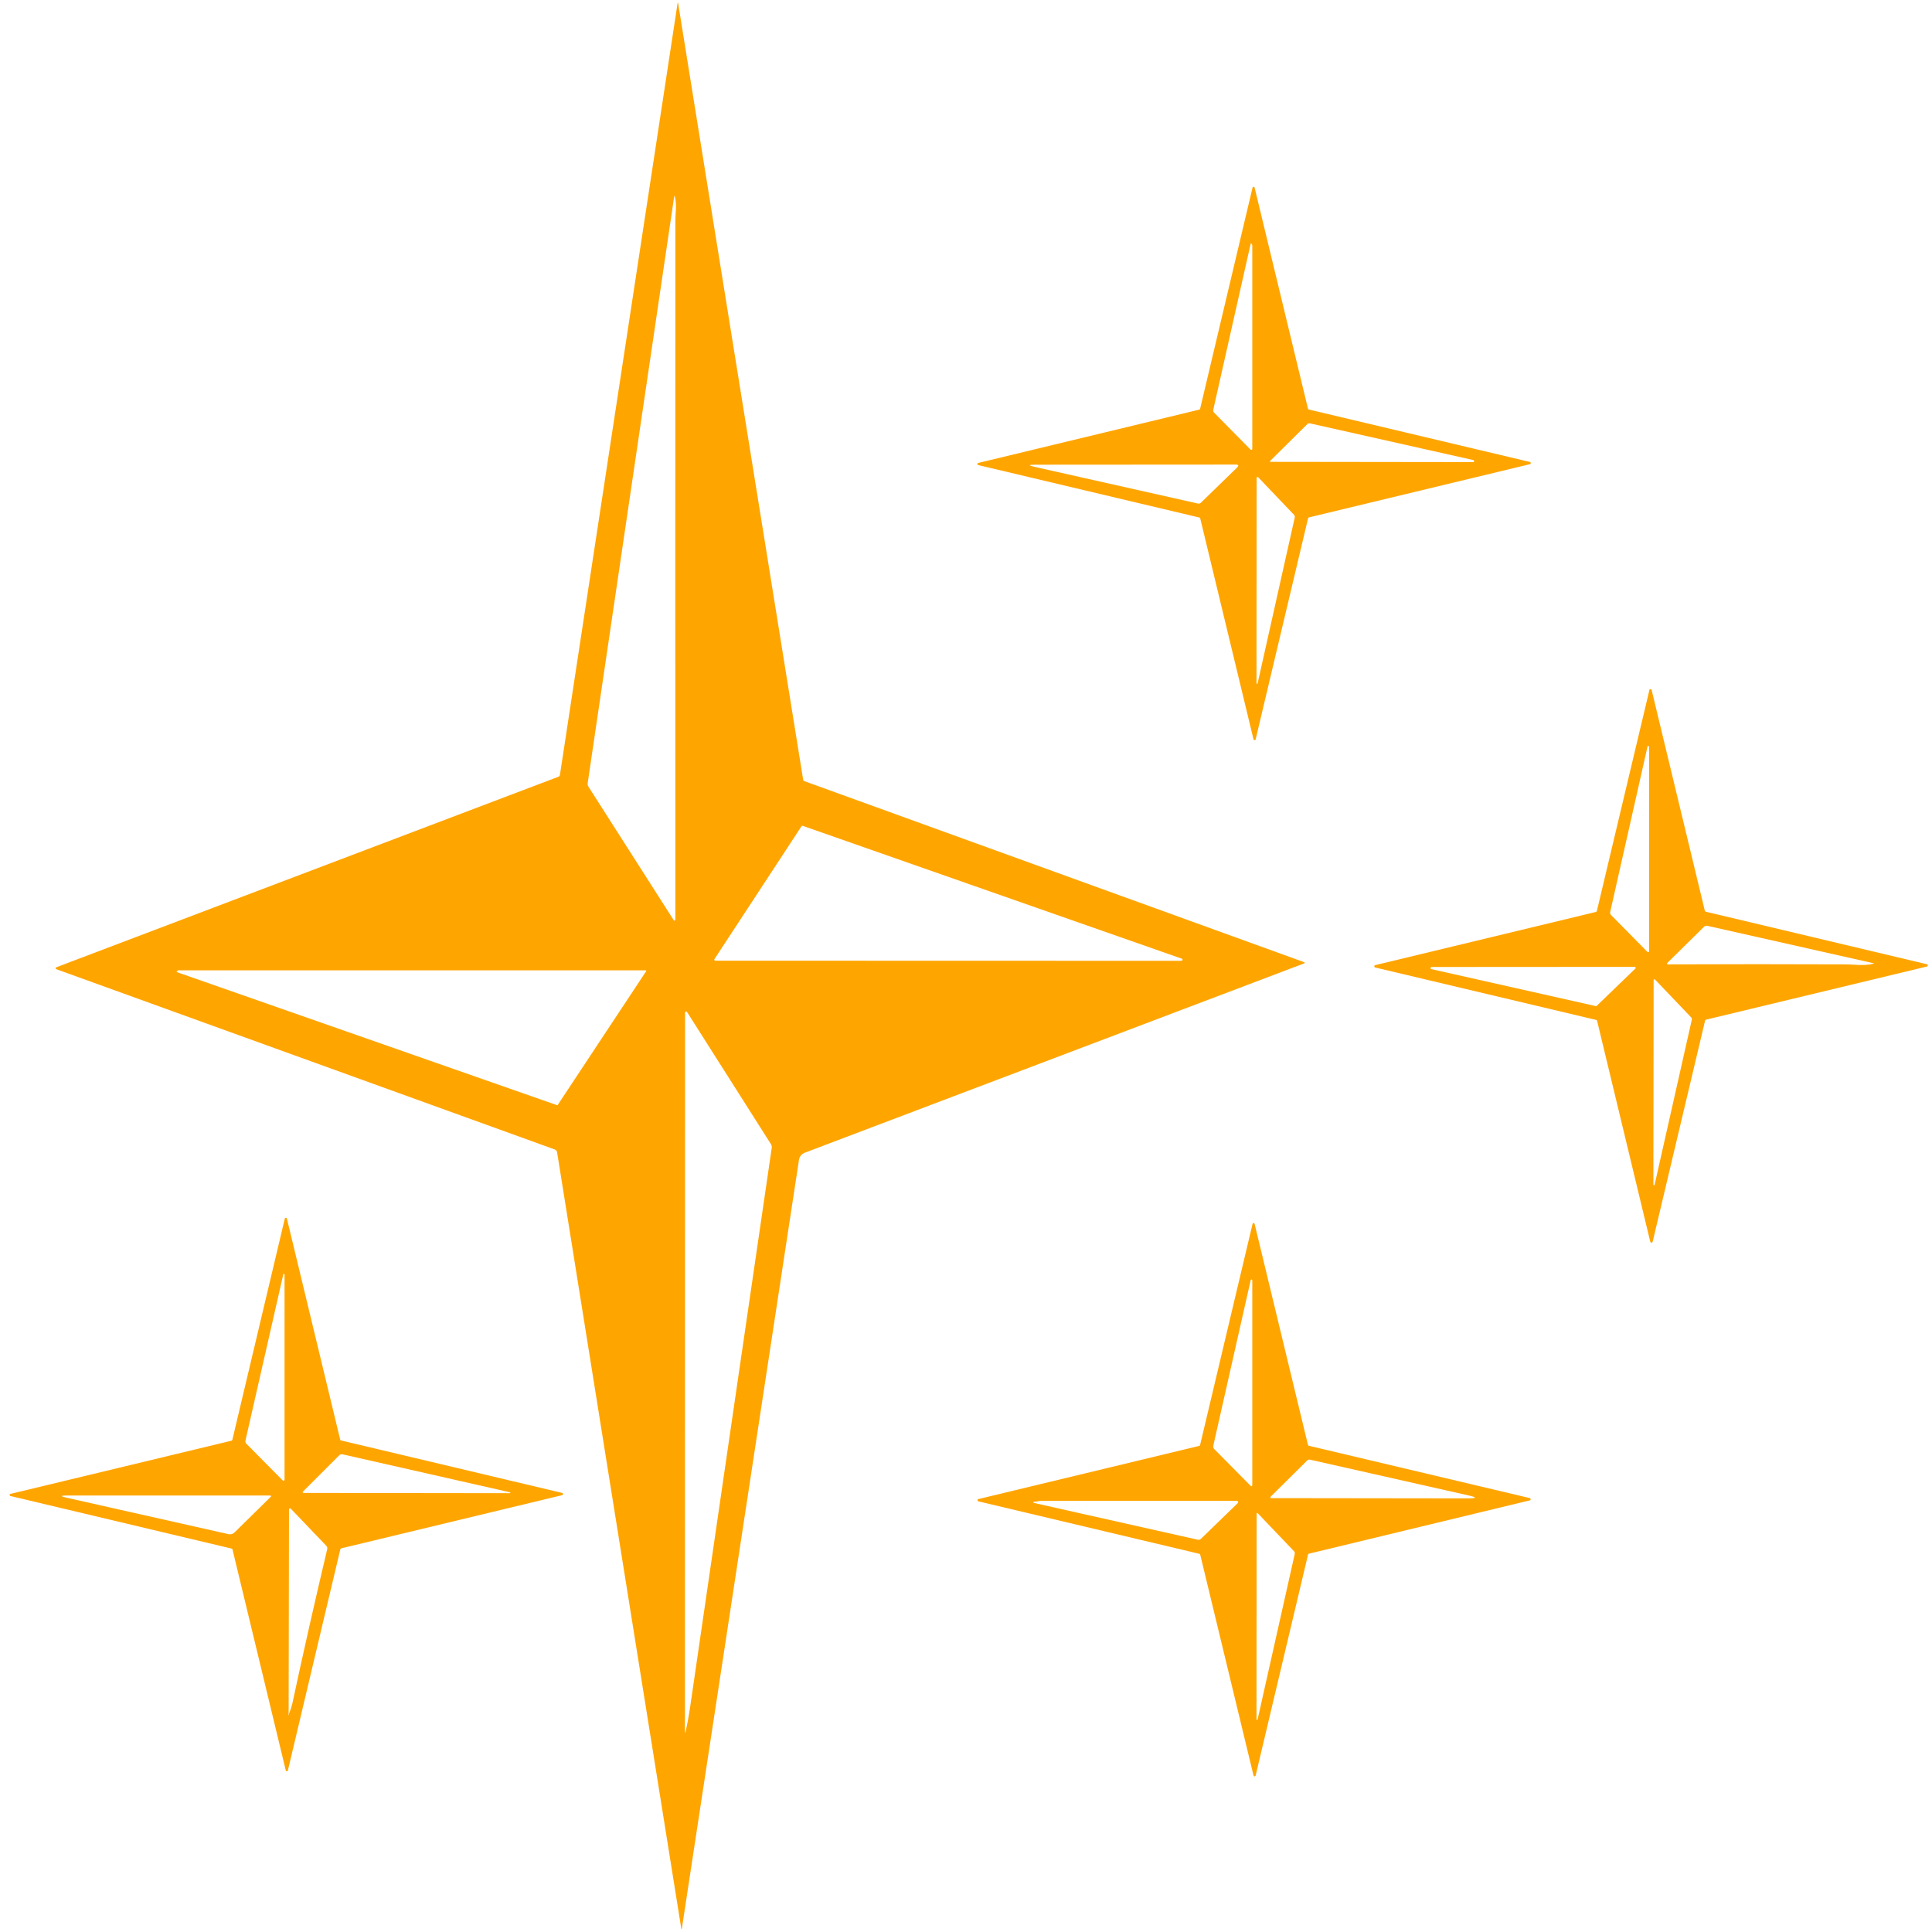 <?xml version="1.0" encoding="UTF-8"?>
<svg xmlns="http://www.w3.org/2000/svg" xmlns:xlink="http://www.w3.org/1999/xlink" width="61px" height="61px" viewBox="0 0 61 61" version="1.1">
<g id="surface1">
<path style=" stroke:none;fill-rule:nonzero;fill:rgb(100%,64.706%,0%);fill-opacity:1;" d="M 17.625 24.527 C 17.656 24.516 17.676 24.496 17.68 24.461 L 21.395 0.094 C 21.395 0.09 21.398 0.086 21.402 0.086 C 21.406 0.086 21.41 0.09 21.41 0.094 L 25.359 24.621 C 25.359 24.637 25.371 24.652 25.387 24.66 L 41.164 30.375 C 41.207 30.391 41.207 30.406 41.164 30.422 L 25.402 36.398 C 25.309 36.438 25.242 36.52 25.227 36.617 L 21.527 60.902 C 21.527 60.906 21.523 60.91 21.52 60.91 C 21.516 60.91 21.512 60.906 21.512 60.902 L 17.59 36.383 C 17.582 36.34 17.559 36.309 17.516 36.293 L 1.781 30.602 C 1.766 30.598 1.758 30.586 1.758 30.57 C 1.758 30.555 1.766 30.543 1.781 30.539 Z M 21.285 6.215 L 18.555 24.73 C 18.551 24.77 18.559 24.805 18.578 24.836 L 21.27 29.051 C 21.277 29.062 21.289 29.07 21.301 29.066 C 21.312 29.062 21.32 29.051 21.324 29.035 C 21.32 21.676 21.32 14.309 21.324 6.934 C 21.324 6.734 21.375 6.469 21.309 6.211 C 21.297 6.176 21.289 6.176 21.285 6.215 Z M 37.305 30.336 C 37.32 30.336 37.336 30.32 37.336 30.305 C 37.34 30.289 37.332 30.273 37.316 30.27 L 25.344 26.074 C 25.328 26.07 25.312 26.074 25.305 26.09 L 22.559 30.281 C 22.551 30.289 22.551 30.305 22.559 30.316 C 22.562 30.328 22.574 30.332 22.586 30.332 Z M 5.586 30.668 C 5.582 30.672 5.578 30.68 5.578 30.684 C 5.582 30.691 5.586 30.695 5.59 30.695 L 17.59 34.895 C 17.598 34.895 17.605 34.895 17.609 34.887 L 20.402 30.664 C 20.406 30.656 20.406 30.652 20.402 30.645 C 20.398 30.641 20.395 30.637 20.387 30.637 L 5.621 30.637 C 5.617 30.641 5.613 30.641 5.609 30.645 Z M 21.625 54.648 C 21.625 54.73 21.637 54.73 21.652 54.652 C 21.707 54.402 21.758 54.125 21.801 53.82 C 22.656 47.961 23.508 42.102 24.367 36.238 C 24.371 36.199 24.363 36.164 24.344 36.129 L 21.695 31.957 C 21.688 31.941 21.668 31.934 21.652 31.938 C 21.637 31.945 21.629 31.957 21.629 31.977 Z M 21.625 54.648 "/>
<path style=" stroke:none;fill-rule:nonzero;fill:rgb(100%,64.706%,0%);fill-opacity:1;" d="M 41.324 12.93 L 48.305 14.586 C 48.32 14.59 48.332 14.605 48.332 14.621 C 48.332 14.637 48.32 14.652 48.305 14.656 L 41.328 16.336 C 41.316 16.34 41.305 16.348 41.301 16.363 L 39.645 23.344 C 39.641 23.359 39.629 23.371 39.609 23.371 C 39.594 23.371 39.582 23.359 39.578 23.344 L 37.895 16.367 C 37.891 16.355 37.883 16.344 37.867 16.34 L 30.887 14.684 C 30.871 14.68 30.859 14.668 30.859 14.652 C 30.859 14.637 30.871 14.621 30.887 14.617 L 37.863 12.934 C 37.875 12.934 37.887 12.922 37.891 12.91 L 39.547 5.926 C 39.551 5.91 39.562 5.898 39.582 5.898 C 39.598 5.898 39.609 5.91 39.613 5.926 L 41.297 12.902 C 41.301 12.918 41.309 12.926 41.324 12.93 Z M 39.488 7.695 L 38.309 12.93 C 38.297 12.969 38.309 13 38.332 13.027 L 39.484 14.195 C 39.492 14.203 39.508 14.207 39.52 14.203 C 39.531 14.199 39.539 14.184 39.539 14.172 C 39.539 12.031 39.539 9.891 39.539 7.746 C 39.539 7.742 39.539 7.738 39.535 7.734 C 39.527 7.707 39.516 7.691 39.5 7.688 C 39.496 7.688 39.496 7.688 39.492 7.688 C 39.492 7.691 39.488 7.691 39.488 7.695 Z M 46.523 14.527 L 41.359 13.367 C 41.328 13.359 41.297 13.371 41.277 13.391 L 40.105 14.551 C 40.098 14.559 40.098 14.566 40.098 14.57 C 40.102 14.578 40.109 14.582 40.117 14.582 L 46.516 14.59 C 46.531 14.59 46.543 14.578 46.543 14.562 C 46.547 14.547 46.535 14.531 46.523 14.527 Z M 39.012 14.668 L 32.68 14.672 C 32.469 14.672 32.465 14.695 32.672 14.742 L 37.82 15.898 C 37.855 15.906 37.891 15.898 37.914 15.875 L 39.055 14.766 C 39.121 14.699 39.109 14.668 39.012 14.668 Z M 40.852 16.25 L 39.723 15.066 C 39.715 15.059 39.703 15.059 39.691 15.062 C 39.684 15.066 39.676 15.074 39.676 15.082 L 39.672 21.574 C 39.672 21.582 39.68 21.59 39.688 21.59 C 39.699 21.59 39.707 21.586 39.707 21.578 L 40.879 16.344 C 40.887 16.309 40.879 16.277 40.852 16.25 Z M 40.852 16.25 "/>
<path style=" stroke:none;fill-rule:nonzero;fill:rgb(100%,64.706%,0%);fill-opacity:1;" d="M 53.855 28.785 L 60.84 30.445 C 60.855 30.449 60.867 30.461 60.867 30.48 C 60.867 30.496 60.855 30.512 60.84 30.516 L 53.863 32.195 C 53.848 32.199 53.84 32.211 53.836 32.223 L 52.18 39.207 C 52.176 39.223 52.16 39.234 52.145 39.234 C 52.125 39.234 52.113 39.223 52.105 39.207 L 50.426 32.23 C 50.422 32.215 50.41 32.207 50.398 32.203 L 43.418 30.547 C 43.398 30.543 43.391 30.527 43.391 30.512 C 43.391 30.492 43.398 30.48 43.418 30.473 L 50.391 28.793 C 50.406 28.789 50.414 28.777 50.418 28.766 L 52.078 21.785 C 52.082 21.766 52.094 21.758 52.113 21.758 C 52.129 21.758 52.145 21.766 52.148 21.785 L 53.828 28.758 C 53.832 28.773 53.844 28.781 53.855 28.785 Z M 52.02 23.562 L 50.84 28.793 C 50.832 28.832 50.84 28.863 50.867 28.891 L 52.016 30.055 C 52.027 30.062 52.039 30.062 52.051 30.059 C 52.062 30.055 52.07 30.043 52.07 30.031 L 52.07 23.598 C 52.07 23.582 52.066 23.57 52.055 23.559 C 52.047 23.555 52.039 23.547 52.027 23.547 C 52.027 23.547 52.023 23.555 52.02 23.562 Z M 52.66 30.449 C 54.539 30.441 56.418 30.441 58.285 30.449 C 58.52 30.449 58.84 30.504 59.141 30.43 C 59.172 30.422 59.172 30.414 59.141 30.41 L 53.902 29.23 C 53.867 29.223 53.828 29.234 53.801 29.262 L 52.641 30.406 C 52.633 30.414 52.633 30.426 52.637 30.434 C 52.641 30.445 52.648 30.449 52.66 30.449 Z M 45.199 30.531 C 45.184 30.531 45.172 30.547 45.168 30.562 C 45.168 30.578 45.176 30.594 45.191 30.598 L 50.383 31.766 C 50.395 31.77 50.406 31.766 50.414 31.758 L 51.633 30.582 C 51.645 30.574 51.648 30.559 51.641 30.547 C 51.637 30.535 51.625 30.523 51.609 30.527 Z M 52.203 37.402 C 52.207 37.414 52.215 37.418 52.223 37.422 C 52.23 37.422 52.242 37.418 52.242 37.406 L 53.414 32.207 C 53.422 32.172 53.414 32.141 53.387 32.113 L 52.254 30.926 C 52.246 30.918 52.234 30.918 52.227 30.922 C 52.215 30.926 52.211 30.934 52.211 30.945 Z M 52.203 37.402 "/>
<path style=" stroke:none;fill-rule:nonzero;fill:rgb(100%,64.706%,0%);fill-opacity:1;" d="M 10.766 45.48 L 17.75 47.137 C 17.766 47.141 17.777 47.156 17.777 47.172 C 17.777 47.188 17.766 47.203 17.75 47.207 L 10.773 48.887 C 10.758 48.891 10.75 48.902 10.746 48.914 L 9.09 55.898 C 9.086 55.914 9.07 55.926 9.055 55.926 C 9.039 55.926 9.027 55.914 9.023 55.898 L 7.34 48.918 C 7.336 48.906 7.328 48.895 7.316 48.895 L 0.328 47.234 C 0.312 47.23 0.305 47.219 0.305 47.203 C 0.305 47.188 0.312 47.172 0.328 47.168 L 7.309 45.488 C 7.32 45.484 7.332 45.473 7.336 45.461 L 8.992 38.477 C 8.996 38.461 9.008 38.449 9.023 38.449 C 9.039 38.449 9.055 38.461 9.059 38.477 L 10.742 45.457 C 10.742 45.469 10.754 45.48 10.766 45.48 Z M 8.93 46.746 C 8.938 46.754 8.953 46.754 8.965 46.75 C 8.977 46.746 8.984 46.734 8.984 46.719 L 8.984 40.238 C 8.98 40.227 8.973 40.223 8.965 40.219 C 8.957 40.219 8.945 40.223 8.945 40.234 L 7.75 45.484 C 7.742 45.52 7.75 45.555 7.777 45.582 Z M 16.098 47.145 C 16.105 47.145 16.113 47.141 16.113 47.133 C 16.117 47.125 16.109 47.117 16.102 47.117 L 10.816 45.918 C 10.773 45.91 10.738 45.922 10.711 45.949 L 9.574 47.086 C 9.543 47.117 9.547 47.133 9.594 47.137 Z M 2.09 47.285 L 7.211 48.438 C 7.285 48.453 7.352 48.438 7.406 48.383 L 8.535 47.273 C 8.574 47.238 8.566 47.219 8.516 47.219 L 2.098 47.219 C 1.906 47.219 1.902 47.242 2.09 47.285 Z M 9.18 47.633 C 9.168 47.625 9.156 47.621 9.145 47.625 C 9.133 47.633 9.125 47.645 9.125 47.656 L 9.113 54.125 C 9.113 54.156 9.117 54.164 9.125 54.145 C 9.129 54.133 9.129 54.117 9.125 54.102 C 9.172 53.996 9.207 53.883 9.234 53.77 C 9.582 52.145 9.949 50.527 10.332 48.91 C 10.34 48.871 10.332 48.84 10.305 48.809 Z M 9.18 47.633 "/>
<path style=" stroke:none;fill-rule:nonzero;fill:rgb(100%,64.706%,0%);fill-opacity:1;" d="M 41.324 45.648 L 48.305 47.301 C 48.32 47.309 48.328 47.32 48.328 47.336 C 48.328 47.352 48.32 47.367 48.305 47.371 L 41.328 49.055 C 41.316 49.055 41.305 49.066 41.301 49.078 L 39.645 56.059 C 39.641 56.074 39.629 56.086 39.609 56.086 C 39.594 56.086 39.582 56.074 39.578 56.059 L 37.895 49.086 C 37.891 49.07 37.883 49.062 37.867 49.059 L 30.887 47.402 C 30.871 47.398 30.863 47.383 30.863 47.367 C 30.863 47.352 30.871 47.336 30.887 47.332 L 37.863 45.652 C 37.875 45.648 37.887 45.641 37.891 45.625 L 39.547 38.645 C 39.551 38.629 39.562 38.617 39.582 38.617 C 39.598 38.617 39.609 38.629 39.613 38.645 L 41.297 45.621 C 41.301 45.633 41.309 45.645 41.324 45.648 Z M 39.539 46.867 L 39.539 40.426 C 39.539 40.414 39.531 40.398 39.516 40.398 C 39.5 40.398 39.488 40.406 39.488 40.422 L 38.309 45.641 C 38.301 45.684 38.309 45.723 38.34 45.754 L 39.469 46.895 C 39.516 46.945 39.539 46.934 39.539 46.867 Z M 46.352 47.309 C 46.637 47.309 46.641 47.277 46.363 47.215 L 41.359 46.086 C 41.328 46.078 41.297 46.09 41.277 46.109 L 40.117 47.258 C 40.109 47.262 40.109 47.273 40.113 47.285 C 40.117 47.293 40.125 47.301 40.137 47.301 Z M 32.645 47.453 L 37.812 48.613 C 37.855 48.625 37.891 48.613 37.922 48.582 L 39.082 47.457 C 39.094 47.445 39.098 47.43 39.09 47.414 C 39.086 47.398 39.07 47.387 39.051 47.387 C 36.988 47.387 34.93 47.387 32.867 47.387 C 32.797 47.387 32.73 47.418 32.648 47.414 C 32.641 47.414 32.629 47.422 32.629 47.43 C 32.625 47.441 32.633 47.449 32.645 47.453 Z M 39.707 47.773 C 39.703 47.766 39.695 47.766 39.688 47.77 C 39.684 47.77 39.68 47.777 39.676 47.781 L 39.672 54.285 C 39.672 54.293 39.68 54.305 39.688 54.305 C 39.699 54.305 39.707 54.297 39.707 54.289 L 40.879 49.066 C 40.887 49.027 40.879 48.996 40.852 48.973 Z M 39.707 47.773 "/>
</g>
</svg>
